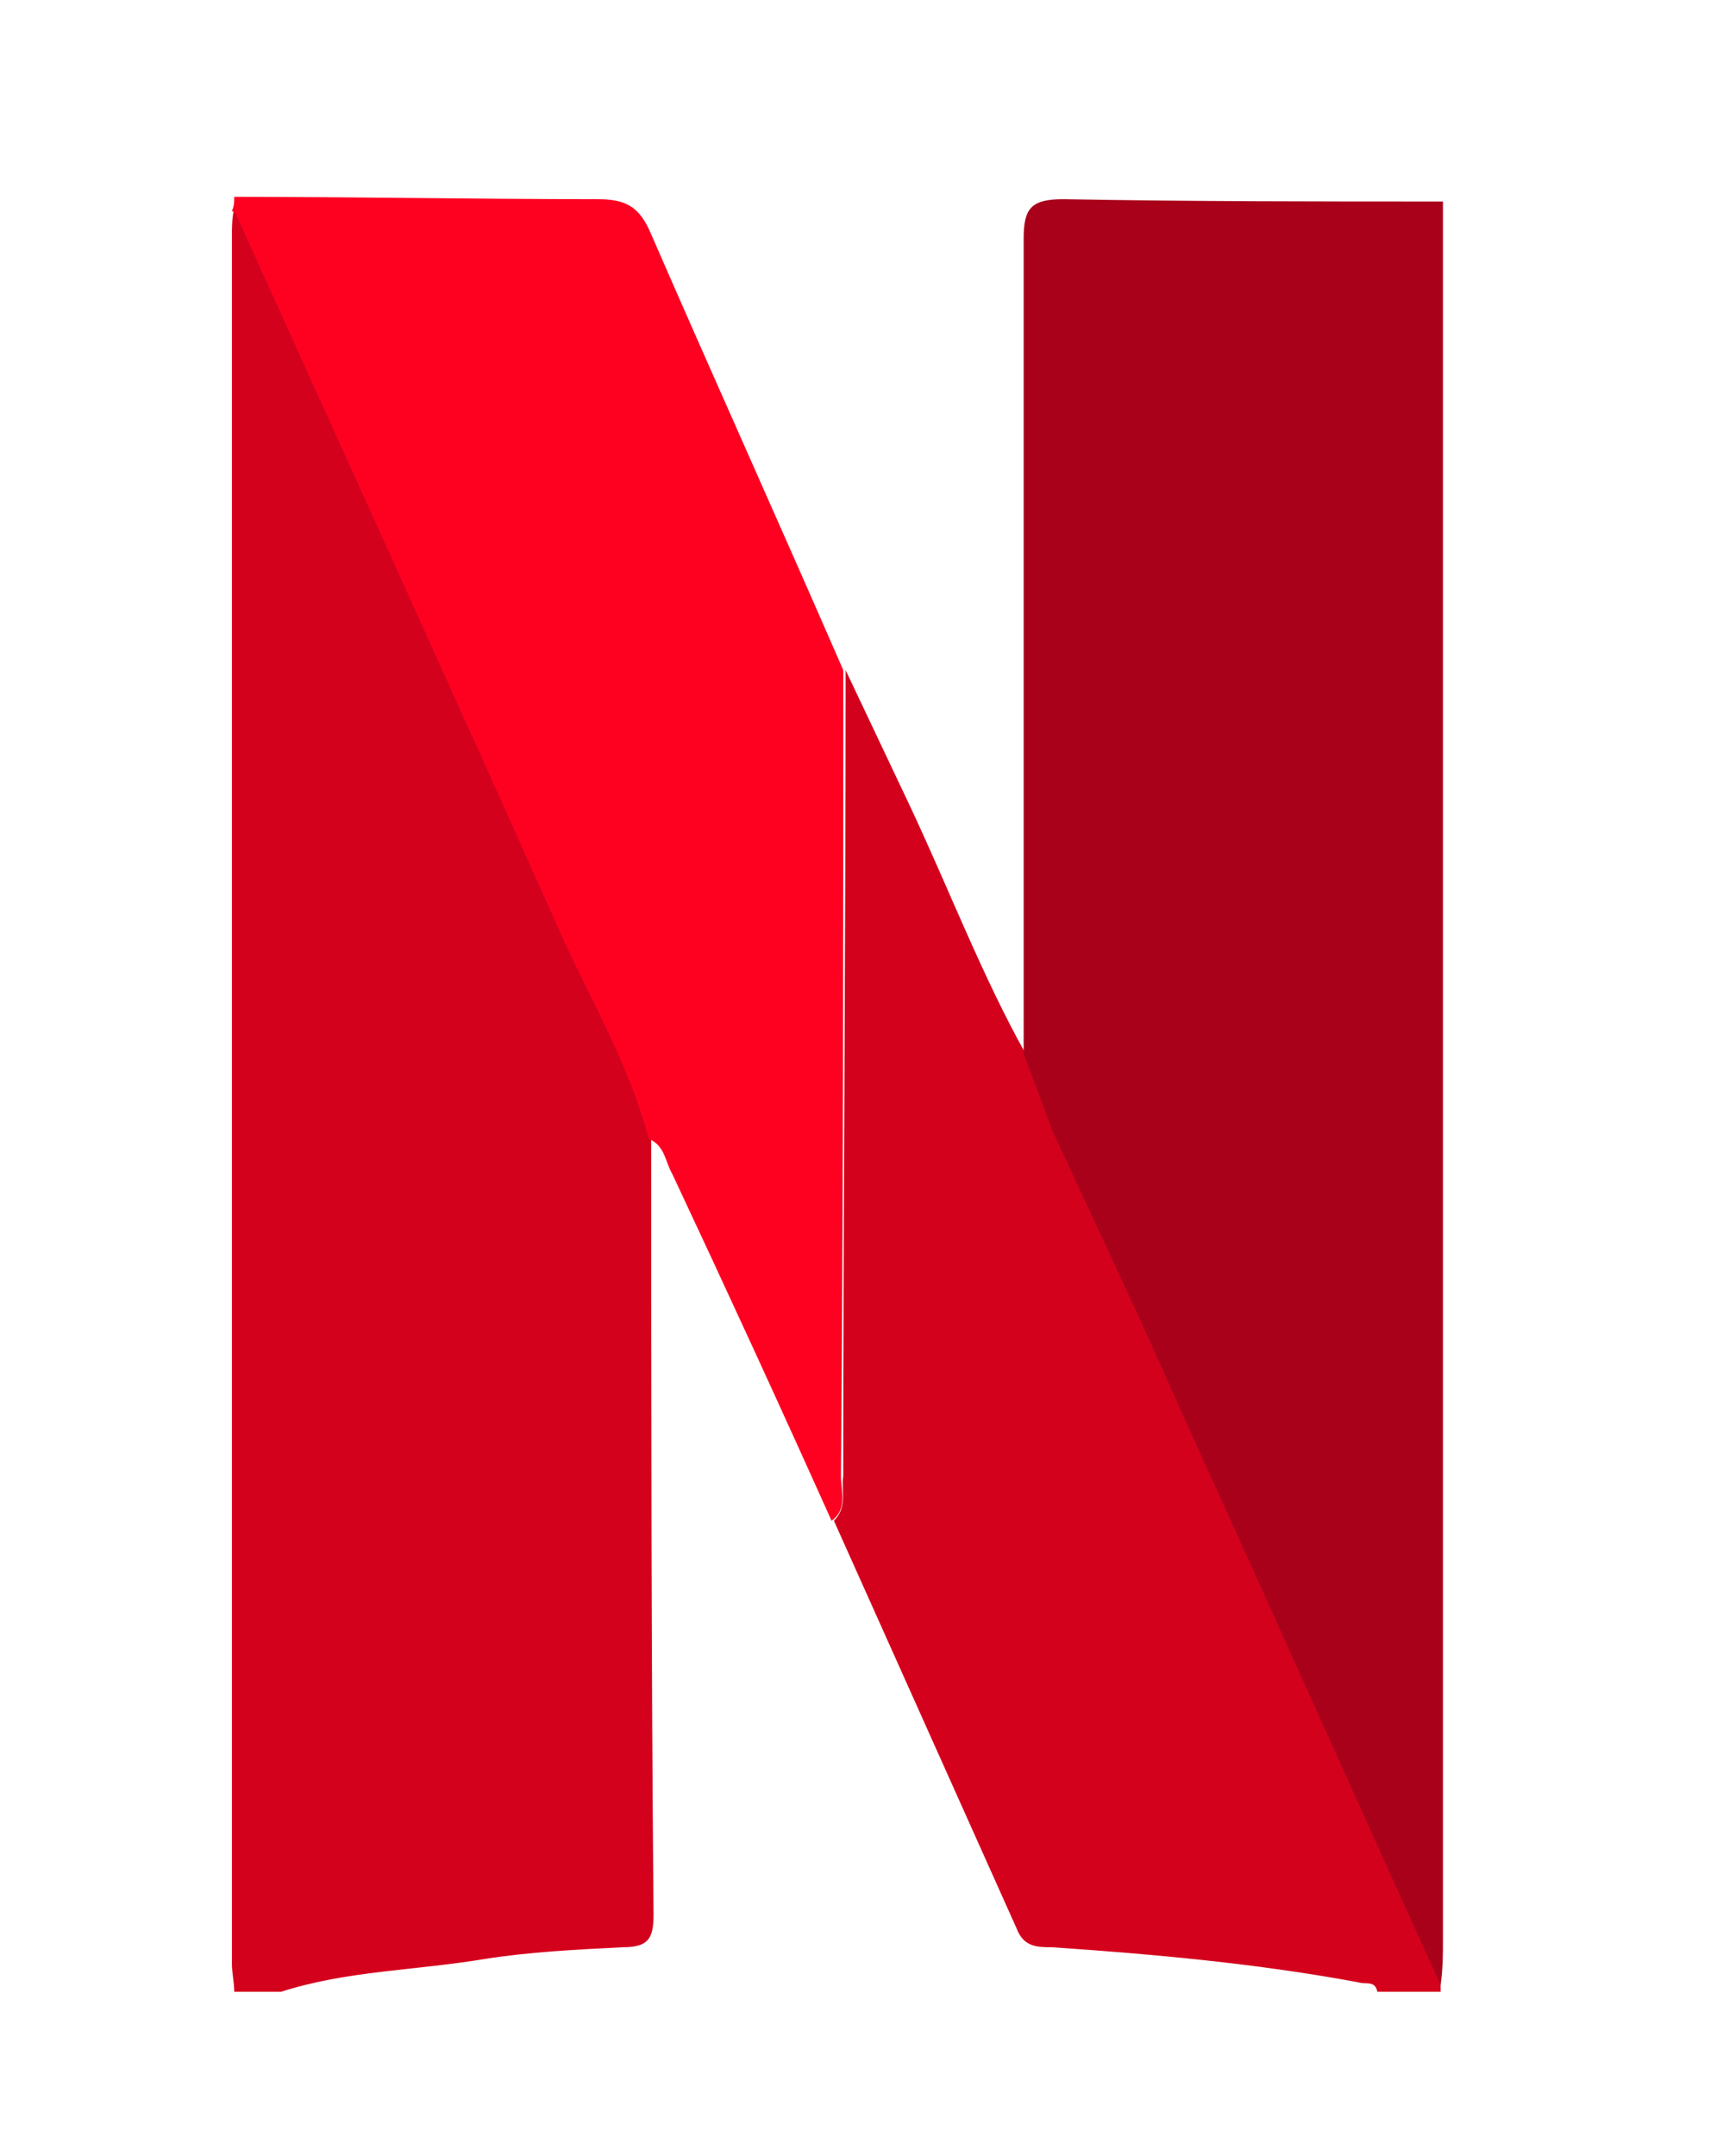 <?xml version="1.0" encoding="utf-8"?>
<!-- Generator: Adobe Illustrator 23.0.2, SVG Export Plug-In . SVG Version: 6.00 Build 0)  -->
<svg version="1.1" id="Calque_1" xmlns="http://www.w3.org/2000/svg" xmlns:xlink="http://www.w3.org/1999/xlink" x="0px" y="0px"
	 viewBox="0 0 73 92" style="enable-background:new 0 0 73 92;" xml:space="preserve">
<style type="text/css">
	.st0{fill:#D4011D;}
	.st1{fill:#FE0121;}
	.st2{fill:#A9011A;}
</style>
<g>
	<path class="st0" d="M12,85c-0.7,0-1.4,0-2,0c0-0.4-0.1-0.8-0.1-1.2c0-24.6,0-49.1,0-73.7c0-0.4,0-0.8,0.1-1.2
		c0.1,0.1,0.2,0.1,0.2,0.2c4.7,10.3,9.4,20.6,14,31c1.2,2.8,2.8,5.4,3.6,8.4c0,11.1,0,22.1,0.1,33.2c0,1-0.2,1.4-1.3,1.4
		c-2,0.1-4,0.2-5.9,0.5C17.7,84.1,14.8,84.1,12,85z"/>
	<path class="st0" d="M61.5,84.6c0,0.1,0,0.2,0,0.4c-0.9,0-1.8,0-2.7,0c-0.1-0.5-0.5-0.3-0.8-0.4c-4.3-0.8-8.7-1.2-13.1-1.5
		c-0.6,0-1.2,0-1.5-0.8c-2.6-5.8-5.2-11.6-7.8-17.4c0.6-0.6,0.3-1.3,0.4-1.9c0-11.5,0.1-22.9,0.1-34.4c0.9,1.9,1.8,3.8,2.7,5.7
		c1.7,3.6,3.1,7.3,5,10.7c0.4,1.1,0.8,2.1,1.3,3.2c1.8,4.1,3.7,8.1,5.6,12.2C54.2,68.4,57.8,76.5,61.5,84.6z"/>
	<path class="st1" d="M10,8.4c5.2,0,10.3,0.1,15.5,0.1c1.2,0,1.8,0.3,2.3,1.5c2.7,6.2,5.5,12.4,8.2,18.6c0,11.5,0,22.9-0.1,34.4
		c0,0.6,0.3,1.4-0.4,1.9C33.3,60,31,55,28.7,50.1c-0.3-0.5-0.3-1.2-1-1.5c-0.8-3-2.3-5.6-3.6-8.4c-4.6-10.3-9.3-20.6-14-31
		c0-0.1-0.2-0.2-0.2-0.2C10,8.8,10,8.6,10,8.4z"/>
	<path class="st2" d="M43.7,45c0-11.6,0-23.2,0-34.8c0-1.3,0.3-1.7,1.7-1.7c5.4,0.1,10.8,0.1,16.2,0.1c0,7.4,0,14.8,0,22.1
		c0,17.4,0,34.7,0,52.1c0,0.6,0,1.2-0.1,1.9c-3.7-8.1-7.3-16.2-11-24.3c-1.8-4.1-3.7-8.1-5.6-12.2C44.5,47.1,44.1,46,43.7,45z"/>
</g>
</svg>
